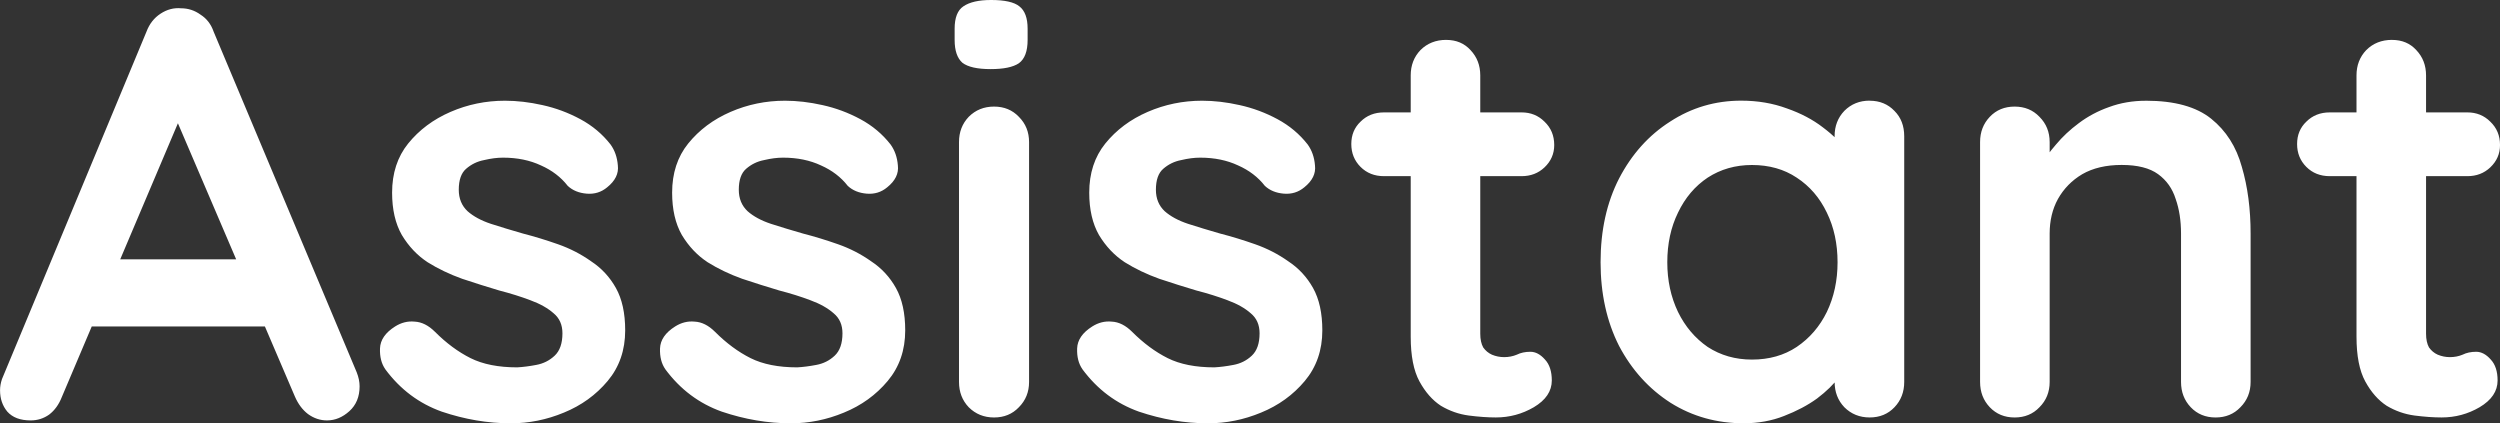 <svg version="1.1" xmlns="http://www.w3.org/2000/svg" xmlns:xlink="http://www.w3.org/1999/xlink" width="117.283" height="19.859"><rect width="100%" height="100%" fill="#333333" stroke="none"/><g transform="translate(-57.565,-19.365)"><g data-paper-data="{&quot;isPaintingLayer&quot;:true}" fill="#ffffff" fill-rule="nonzero" stroke="none" stroke-width="1" stroke-linecap="square" stroke-linejoin="miter" stroke-miterlimit="10" stroke-dasharray="" stroke-dashoffset="0" font-family="none" font-weight="none" font-size="none" text-anchor="none" style="mix-blend-mode: normal"><path d="M66.331,24.159l-5.866,13.833c-0.137,0.35 -0.335,0.624 -0.593,0.822c-0.259,0.183 -0.548,0.274 -0.867,0.274c-0.487,0 -0.852,-0.137 -1.096,-0.411c-0.228,-0.274 -0.342,-0.609 -0.342,-1.004c0,-0.167 0.03,-0.342 0.091,-0.525l6.779,-16.298c0.137,-0.365 0.358,-0.647 0.662,-0.845c0.304,-0.198 0.624,-0.282 0.959,-0.251c0.335,0 0.639,0.099 0.913,0.297c0.289,0.183 0.495,0.449 0.616,0.799l6.711,15.978c0.091,0.228 0.137,0.449 0.137,0.662c0,0.487 -0.16,0.875 -0.479,1.164c-0.32,0.289 -0.67,0.434 -1.05,0.434c-0.32,0 -0.616,-0.099 -0.89,-0.297c-0.259,-0.198 -0.464,-0.472 -0.616,-0.822l-5.843,-13.65zM61.309,34.682l1.484,-3.15h7.373l0.502,3.15zM75.643,36.69c-0.183,-0.259 -0.266,-0.586 -0.251,-0.982c0.015,-0.396 0.251,-0.738 0.708,-1.027c0.289,-0.183 0.593,-0.259 0.913,-0.228c0.335,0.015 0.654,0.175 0.959,0.479c0.533,0.533 1.088,0.943 1.666,1.233c0.578,0.289 1.309,0.434 2.191,0.434c0.274,-0.015 0.571,-0.053 0.89,-0.114c0.335,-0.061 0.624,-0.205 0.867,-0.434c0.243,-0.228 0.365,-0.578 0.365,-1.05c0,-0.396 -0.137,-0.708 -0.411,-0.936c-0.274,-0.243 -0.639,-0.449 -1.096,-0.616c-0.441,-0.167 -0.928,-0.32 -1.461,-0.457c-0.563,-0.167 -1.141,-0.35 -1.735,-0.548c-0.593,-0.213 -1.134,-0.472 -1.621,-0.776c-0.487,-0.32 -0.89,-0.746 -1.21,-1.278c-0.304,-0.533 -0.457,-1.195 -0.457,-1.986c0,-0.913 0.251,-1.682 0.753,-2.305c0.517,-0.639 1.179,-1.134 1.986,-1.484c0.807,-0.35 1.659,-0.525 2.557,-0.525c0.563,0 1.149,0.068 1.758,0.205c0.624,0.137 1.217,0.358 1.78,0.662c0.563,0.304 1.035,0.7 1.415,1.187c0.198,0.274 0.312,0.601 0.342,0.982c0.046,0.38 -0.122,0.723 -0.502,1.027c-0.274,0.228 -0.593,0.327 -0.959,0.297c-0.365,-0.03 -0.662,-0.152 -0.89,-0.365c-0.32,-0.411 -0.738,-0.73 -1.255,-0.959c-0.517,-0.243 -1.111,-0.365 -1.78,-0.365c-0.274,0 -0.571,0.038 -0.89,0.114c-0.32,0.061 -0.601,0.198 -0.845,0.411c-0.228,0.198 -0.342,0.525 -0.342,0.982c0,0.411 0.137,0.746 0.411,1.004c0.274,0.243 0.639,0.441 1.096,0.593c0.472,0.152 0.974,0.304 1.507,0.457c0.533,0.137 1.08,0.304 1.643,0.502c0.563,0.198 1.08,0.464 1.552,0.799c0.487,0.32 0.875,0.738 1.164,1.255c0.289,0.517 0.434,1.179 0.434,1.986c0,0.928 -0.274,1.72 -0.822,2.374c-0.548,0.654 -1.233,1.149 -2.054,1.484c-0.807,0.335 -1.636,0.502 -2.488,0.502c-1.08,0 -2.161,-0.183 -3.241,-0.548c-1.065,-0.38 -1.948,-1.042 -2.648,-1.986zM88.78,36.69c-0.183,-0.259 -0.266,-0.586 -0.251,-0.982c0.015,-0.396 0.251,-0.738 0.708,-1.027c0.289,-0.183 0.593,-0.259 0.913,-0.228c0.335,0.015 0.654,0.175 0.959,0.479c0.533,0.533 1.088,0.943 1.666,1.233c0.578,0.289 1.309,0.434 2.191,0.434c0.274,-0.015 0.571,-0.053 0.89,-0.114c0.335,-0.061 0.624,-0.205 0.867,-0.434c0.243,-0.228 0.365,-0.578 0.365,-1.05c0,-0.396 -0.137,-0.708 -0.411,-0.936c-0.274,-0.243 -0.639,-0.449 -1.096,-0.616c-0.441,-0.167 -0.928,-0.32 -1.461,-0.457c-0.563,-0.167 -1.141,-0.35 -1.735,-0.548c-0.593,-0.213 -1.134,-0.472 -1.621,-0.776c-0.487,-0.32 -0.89,-0.746 -1.21,-1.278c-0.304,-0.533 -0.457,-1.195 -0.457,-1.986c0,-0.913 0.251,-1.682 0.753,-2.305c0.517,-0.639 1.179,-1.134 1.986,-1.484c0.807,-0.35 1.659,-0.525 2.557,-0.525c0.563,0 1.149,0.068 1.758,0.205c0.624,0.137 1.217,0.358 1.78,0.662c0.563,0.304 1.035,0.7 1.415,1.187c0.198,0.274 0.312,0.601 0.342,0.982c0.046,0.38 -0.122,0.723 -0.502,1.027c-0.274,0.228 -0.593,0.327 -0.959,0.297c-0.365,-0.03 -0.662,-0.152 -0.89,-0.365c-0.32,-0.411 -0.738,-0.73 -1.255,-0.959c-0.517,-0.243 -1.111,-0.365 -1.78,-0.365c-0.274,0 -0.571,0.038 -0.89,0.114c-0.32,0.061 -0.601,0.198 -0.845,0.411c-0.228,0.198 -0.342,0.525 -0.342,0.982c0,0.411 0.137,0.746 0.411,1.004c0.274,0.243 0.639,0.441 1.096,0.593c0.472,0.152 0.974,0.304 1.507,0.457c0.533,0.137 1.08,0.304 1.643,0.502c0.563,0.198 1.08,0.464 1.552,0.799c0.487,0.32 0.875,0.738 1.164,1.255c0.289,0.517 0.434,1.179 0.434,1.986c0,0.928 -0.274,1.72 -0.822,2.374c-0.548,0.654 -1.233,1.149 -2.054,1.484c-0.807,0.335 -1.636,0.502 -2.488,0.502c-1.08,0 -2.161,-0.183 -3.241,-0.548c-1.065,-0.38 -1.948,-1.042 -2.648,-1.986zM105.842,37.284c0,0.472 -0.16,0.867 -0.479,1.187c-0.304,0.32 -0.692,0.479 -1.164,0.479c-0.472,0 -0.867,-0.16 -1.187,-0.479c-0.304,-0.32 -0.457,-0.715 -0.457,-1.187v-11.253c0,-0.472 0.152,-0.867 0.457,-1.187c0.32,-0.32 0.715,-0.479 1.187,-0.479c0.472,0 0.86,0.16 1.164,0.479c0.32,0.32 0.479,0.715 0.479,1.187zM104.039,22.607c-0.624,0 -1.065,-0.099 -1.324,-0.297c-0.243,-0.213 -0.365,-0.571 -0.365,-1.073v-0.525c0,-0.517 0.137,-0.867 0.411,-1.05c0.289,-0.198 0.723,-0.297 1.301,-0.297c0.639,0 1.08,0.099 1.324,0.297c0.259,0.198 0.388,0.548 0.388,1.05v0.525c0,0.533 -0.137,0.898 -0.411,1.096c-0.274,0.183 -0.715,0.274 -1.324,0.274zM108.348,36.69c-0.183,-0.259 -0.266,-0.586 -0.251,-0.982c0.015,-0.396 0.251,-0.738 0.708,-1.027c0.289,-0.183 0.593,-0.259 0.913,-0.228c0.335,0.015 0.654,0.175 0.959,0.479c0.533,0.533 1.088,0.943 1.666,1.233c0.578,0.289 1.309,0.434 2.191,0.434c0.274,-0.015 0.571,-0.053 0.89,-0.114c0.335,-0.061 0.624,-0.205 0.867,-0.434c0.243,-0.228 0.365,-0.578 0.365,-1.05c0,-0.396 -0.137,-0.708 -0.411,-0.936c-0.274,-0.243 -0.639,-0.449 -1.096,-0.616c-0.441,-0.167 -0.928,-0.32 -1.461,-0.457c-0.563,-0.167 -1.141,-0.35 -1.735,-0.548c-0.593,-0.213 -1.134,-0.472 -1.621,-0.776c-0.487,-0.32 -0.89,-0.746 -1.21,-1.278c-0.304,-0.533 -0.457,-1.195 -0.457,-1.986c0,-0.913 0.251,-1.682 0.753,-2.305c0.517,-0.639 1.179,-1.134 1.986,-1.484c0.807,-0.35 1.659,-0.525 2.557,-0.525c0.563,0 1.149,0.068 1.758,0.205c0.624,0.137 1.217,0.358 1.78,0.662c0.563,0.304 1.035,0.7 1.415,1.187c0.198,0.274 0.312,0.601 0.342,0.982c0.046,0.38 -0.122,0.723 -0.502,1.027c-0.274,0.228 -0.593,0.327 -0.959,0.297c-0.365,-0.03 -0.662,-0.152 -0.89,-0.365c-0.32,-0.411 -0.738,-0.73 -1.255,-0.959c-0.517,-0.243 -1.111,-0.365 -1.78,-0.365c-0.274,0 -0.571,0.038 -0.89,0.114c-0.32,0.061 -0.601,0.198 -0.845,0.411c-0.228,0.198 -0.342,0.525 -0.342,0.982c0,0.411 0.137,0.746 0.411,1.004c0.274,0.243 0.639,0.441 1.096,0.593c0.472,0.152 0.974,0.304 1.507,0.457c0.533,0.137 1.08,0.304 1.643,0.502c0.563,0.198 1.08,0.464 1.552,0.799c0.487,0.32 0.875,0.738 1.164,1.255c0.289,0.517 0.434,1.179 0.434,1.986c0,0.928 -0.274,1.72 -0.822,2.374c-0.548,0.654 -1.233,1.149 -2.054,1.484c-0.807,0.335 -1.636,0.502 -2.488,0.502c-1.08,0 -2.161,-0.183 -3.241,-0.548c-1.065,-0.38 -1.948,-1.042 -2.648,-1.986zM122.489,24.638h6.46c0.426,0 0.784,0.145 1.073,0.434c0.304,0.289 0.457,0.654 0.457,1.096c0,0.411 -0.152,0.761 -0.457,1.05c-0.289,0.274 -0.647,0.411 -1.073,0.411h-6.46c-0.441,0 -0.807,-0.145 -1.096,-0.434c-0.289,-0.289 -0.434,-0.647 -0.434,-1.073c0,-0.426 0.145,-0.776 0.434,-1.05c0.289,-0.289 0.654,-0.434 1.096,-0.434zM125.411,21.237c0.472,0 0.852,0.16 1.141,0.479c0.304,0.32 0.457,0.715 0.457,1.187v12.121c0,0.259 0.046,0.472 0.137,0.639c0.107,0.152 0.243,0.266 0.411,0.342c0.183,0.076 0.373,0.114 0.571,0.114c0.213,0 0.411,-0.038 0.593,-0.114c0.183,-0.091 0.396,-0.137 0.639,-0.137c0.243,0 0.472,0.122 0.685,0.365c0.213,0.228 0.32,0.555 0.32,0.982c0,0.502 -0.282,0.921 -0.845,1.255c-0.548,0.32 -1.141,0.479 -1.78,0.479c-0.38,0 -0.807,-0.03 -1.278,-0.091c-0.457,-0.061 -0.89,-0.213 -1.301,-0.457c-0.396,-0.259 -0.73,-0.639 -1.004,-1.141c-0.274,-0.502 -0.411,-1.202 -0.411,-2.1v-12.258c0,-0.472 0.152,-0.867 0.457,-1.187c0.32,-0.32 0.723,-0.479 1.21,-0.479zM145.277,24.09c0.472,0 0.86,0.16 1.164,0.479c0.304,0.304 0.457,0.7 0.457,1.187v11.527c0,0.472 -0.152,0.867 -0.457,1.187c-0.304,0.32 -0.692,0.479 -1.164,0.479c-0.472,0 -0.867,-0.16 -1.187,-0.479c-0.304,-0.32 -0.457,-0.715 -0.457,-1.187v-1.324l0.593,0.228c0,0.243 -0.129,0.533 -0.388,0.867c-0.243,0.335 -0.586,0.67 -1.027,1.004c-0.441,0.32 -0.959,0.593 -1.552,0.822c-0.578,0.228 -1.21,0.342 -1.895,0.342c-1.263,0 -2.404,-0.32 -3.424,-0.959c-1.02,-0.654 -1.826,-1.545 -2.42,-2.671c-0.578,-1.141 -0.867,-2.45 -0.867,-3.926c0,-1.491 0.289,-2.8 0.867,-3.926c0.593,-1.141 1.392,-2.032 2.397,-2.671c1.004,-0.654 2.115,-0.982 3.333,-0.982c0.776,0 1.491,0.122 2.146,0.365c0.654,0.228 1.217,0.525 1.689,0.89c0.487,0.365 0.86,0.738 1.118,1.118c0.274,0.365 0.411,0.677 0.411,0.936l-0.982,0.342v-1.986c0,-0.472 0.152,-0.867 0.457,-1.187c0.32,-0.32 0.715,-0.479 1.187,-0.479zM139.754,36.234c0.807,0 1.507,-0.198 2.1,-0.593c0.609,-0.411 1.08,-0.959 1.415,-1.643c0.335,-0.7 0.502,-1.476 0.502,-2.328c0,-0.867 -0.167,-1.643 -0.502,-2.328c-0.335,-0.7 -0.807,-1.248 -1.415,-1.643c-0.593,-0.396 -1.293,-0.593 -2.1,-0.593c-0.776,0 -1.468,0.198 -2.077,0.593c-0.593,0.396 -1.058,0.943 -1.392,1.643c-0.335,0.685 -0.502,1.461 -0.502,2.328c0,0.852 0.167,1.628 0.502,2.328c0.335,0.685 0.799,1.233 1.392,1.643c0.609,0.396 1.301,0.593 2.077,0.593zM158.24,24.09c1.339,0 2.359,0.282 3.059,0.845c0.7,0.563 1.179,1.316 1.438,2.26c0.274,0.928 0.411,1.971 0.411,3.127v6.962c0,0.472 -0.16,0.867 -0.479,1.187c-0.304,0.32 -0.692,0.479 -1.164,0.479c-0.472,0 -0.86,-0.16 -1.164,-0.479c-0.304,-0.32 -0.457,-0.715 -0.457,-1.187v-6.962c0,-0.609 -0.084,-1.149 -0.251,-1.621c-0.152,-0.487 -0.426,-0.875 -0.822,-1.164c-0.396,-0.289 -0.966,-0.434 -1.712,-0.434c-0.73,0 -1.347,0.145 -1.849,0.434c-0.487,0.289 -0.867,0.677 -1.141,1.164c-0.259,0.472 -0.388,1.012 -0.388,1.621v6.962c0,0.472 -0.16,0.867 -0.479,1.187c-0.304,0.32 -0.692,0.479 -1.164,0.479c-0.472,0 -0.86,-0.16 -1.164,-0.479c-0.304,-0.32 -0.457,-0.715 -0.457,-1.187v-11.253c0,-0.472 0.152,-0.867 0.457,-1.187c0.304,-0.32 0.692,-0.479 1.164,-0.479c0.472,0 0.86,0.16 1.164,0.479c0.32,0.32 0.479,0.715 0.479,1.187v1.164l-0.411,-0.068c0.167,-0.304 0.403,-0.632 0.708,-0.982c0.304,-0.365 0.662,-0.7 1.073,-1.004c0.426,-0.32 0.898,-0.571 1.415,-0.753c0.533,-0.198 1.111,-0.297 1.735,-0.297zM166.859,24.638h6.46c0.426,0 0.784,0.145 1.073,0.434c0.304,0.289 0.457,0.654 0.457,1.096c0,0.411 -0.152,0.761 -0.457,1.05c-0.289,0.274 -0.647,0.411 -1.073,0.411h-6.46c-0.441,0 -0.807,-0.145 -1.096,-0.434c-0.289,-0.289 -0.434,-0.647 -0.434,-1.073c0,-0.426 0.145,-0.776 0.434,-1.05c0.289,-0.289 0.654,-0.434 1.096,-0.434zM169.781,21.237c0.472,0 0.852,0.16 1.141,0.479c0.304,0.32 0.457,0.715 0.457,1.187v12.121c0,0.259 0.046,0.472 0.137,0.639c0.107,0.152 0.243,0.266 0.411,0.342c0.183,0.076 0.373,0.114 0.571,0.114c0.213,0 0.411,-0.038 0.593,-0.114c0.183,-0.091 0.396,-0.137 0.639,-0.137c0.243,0 0.472,0.122 0.685,0.365c0.213,0.228 0.32,0.555 0.32,0.982c0,0.502 -0.282,0.921 -0.845,1.255c-0.548,0.32 -1.141,0.479 -1.78,0.479c-0.38,0 -0.807,-0.03 -1.278,-0.091c-0.457,-0.061 -0.89,-0.213 -1.301,-0.457c-0.396,-0.259 -0.73,-0.639 -1.004,-1.141c-0.274,-0.502 -0.411,-1.202 -0.411,-2.1v-12.258c0,-0.472 0.152,-0.867 0.457,-1.187c0.32,-0.32 0.723,-0.479 1.21,-0.479z" data-paper-data="{&quot;origPos&quot;:null}"/></g></g></svg>